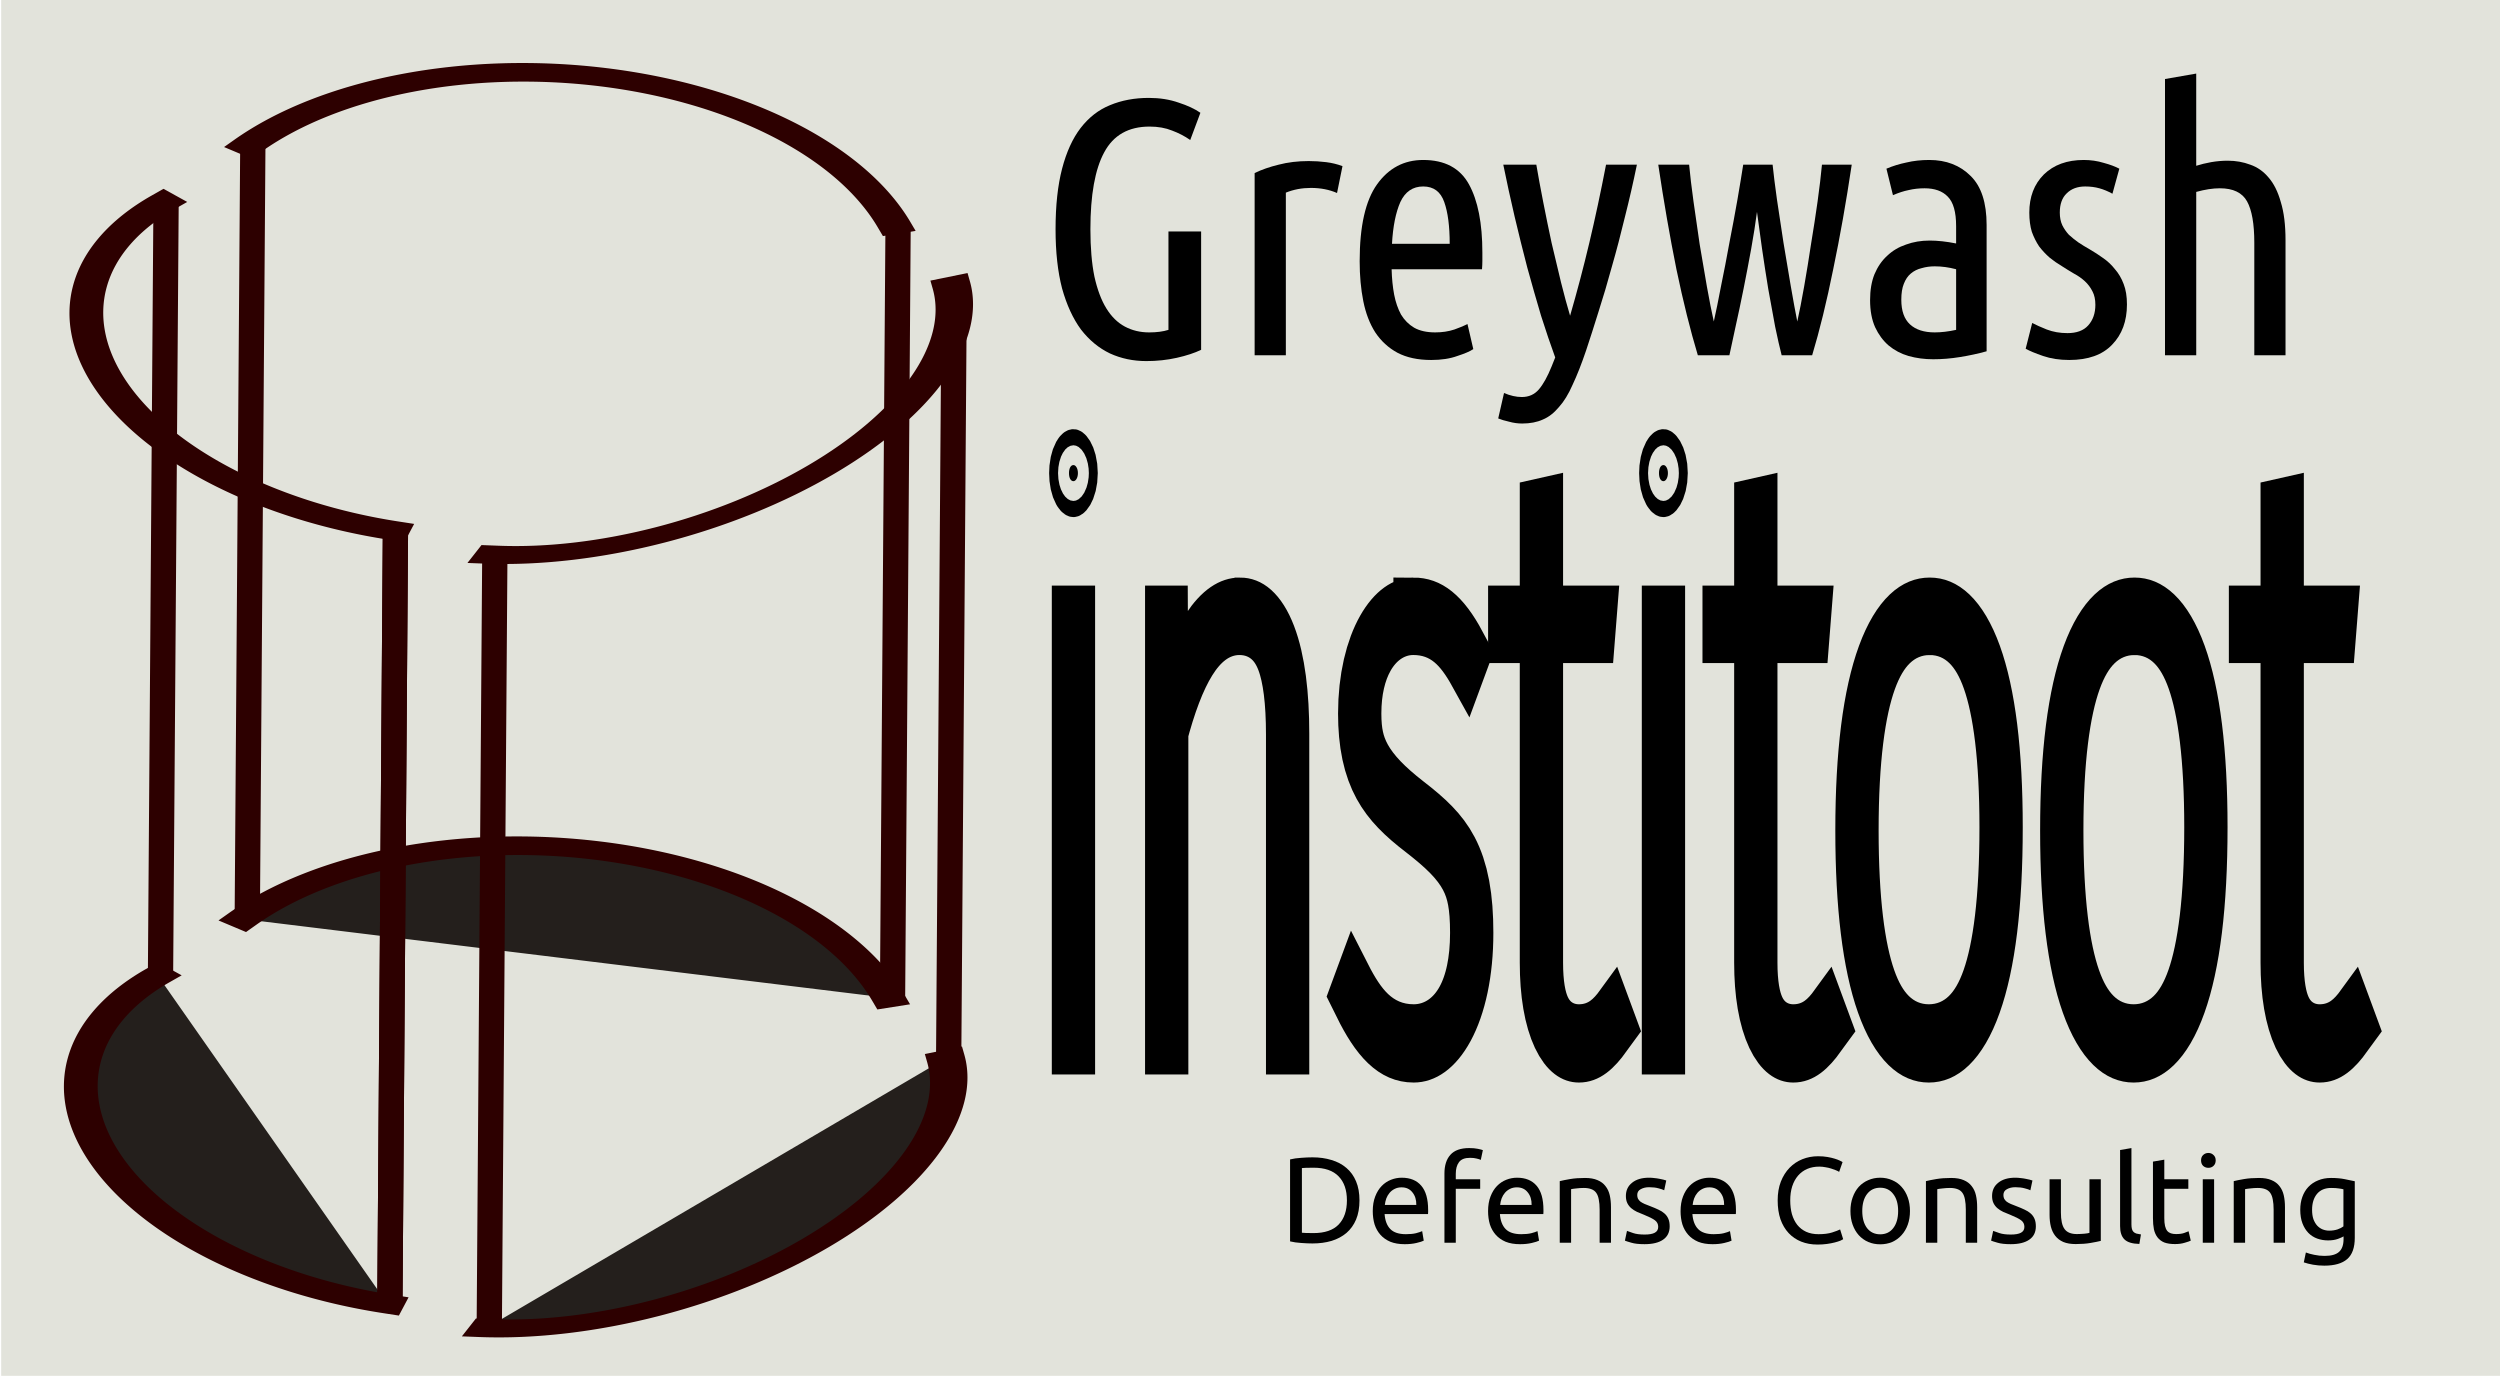 <?xml version="1.0" encoding="UTF-8" standalone="no"?>
<!-- Created with Inkscape (http://www.inkscape.org/) -->

<svg
   xmlns:dc="http://purl.org/dc/elements/1.1/"
   xmlns:cc="http://creativecommons.org/ns#"
   xmlns:rdf="http://www.w3.org/1999/02/22-rdf-syntax-ns#"
   xmlns:svg="http://www.w3.org/2000/svg"
   xmlns="http://www.w3.org/2000/svg"
   xmlns:sodipodi="http://sodipodi.sourceforge.net/DTD/sodipodi-0.dtd"
   xmlns:inkscape="http://www.inkscape.org/namespaces/inkscape"
   width="190.921mm"
   height="105.114mm"
   viewBox="0 0 190.921 105.114"
   version="1.1"
   id="svg1526"
   inkscape:version="0.92.4 (5da689c313, 2019-01-14)"
   sodipodi:docname="greywash.svg">
  <defs
     id="defs1520" />
  <sodipodi:namedview
     id="base"
     pagecolor="#ffffff"
     bordercolor="#666666"
     borderopacity="1.0"
     inkscape:pageopacity="0.0"
     inkscape:pageshadow="2"
     inkscape:zoom="0.35"
     inkscape:cx="220.7957"
     inkscape:cy="-89.931044"
     inkscape:document-units="mm"
     inkscape:current-layer="layer1"
     showgrid="false"
     inkscape:window-width="1920"
     inkscape:window-height="1043"
     inkscape:window-x="0"
     inkscape:window-y="1098"
     inkscape:window-maximized="0" />
  <g
     inkscape:label="Layer 1"
     inkscape:groupmode="layer"
     id="layer1"
     transform="translate(100.752,-19.925)">
    <g
       transform="matrix(7.567,0,0,7.567,2596.354,-1186.888)"
       id="g3049">
      <path
         inkscape:connector-curvature="0"
         style="opacity:1;fill:#e2e3db;fill-opacity:1;stroke:none;stroke-width:34.586;stroke-linecap:round;stroke-linejoin:miter;stroke-miterlimit:4;stroke-dasharray:none;stroke-dashoffset:0;stroke-opacity:1"
         d="m -356.418,159.478 h 25.23 v 13.891 h -25.23 z"
         id="rect2973" />
      <g
         transform="matrix(0.033,0,0,0.033,-295.91,143.063)"
         id="g2887">
        <g
           aria-label="Greywash"
           style="font-style:normal;font-variant:normal;font-weight:normal;font-stretch:normal;font-size:111.019px;line-height:1.25;font-family:'Ubuntu Condensed';-inkscape-font-specification:'Ubuntu Condensed, Normal';font-variant-ligatures:normal;font-variant-caps:normal;font-variant-numeric:normal;font-feature-settings:normal;text-align:start;letter-spacing:0px;word-spacing:0px;writing-mode:lr-tb;text-anchor:start;fill:#000000;fill-opacity:1;stroke:none;stroke-width:2.775"
           id="text2391">
          <path
             inkscape:connector-curvature="0"
             d="m -1511.122,567.724 q 0,-10.88 1.998,-18.54 1.998,-7.66 5.662,-12.434 3.775,-4.885 8.992,-6.994 5.329,-2.22 11.879,-2.22 4.996,0 9.104,1.443 4.108,1.332 6.661,3.109 l -3.108,8.326 q -2.554,-1.776 -5.551,-2.886 -2.998,-1.221 -6.883,-1.221 -9.659,0 -13.877,7.882 -4.219,7.771 -4.219,23.536 0,8.437 1.221,14.432 1.332,5.995 3.664,9.77 2.331,3.775 5.662,5.551 3.331,1.776 7.438,1.776 3.442,0 5.884,-0.777 v -30.086 h 9.992 v 36.192 q -2.998,1.443 -7.438,2.442 -4.441,0.999 -9.326,0.999 -5.995,0 -11.102,-2.331 -5.107,-2.442 -8.882,-7.327 -3.664,-4.996 -5.773,-12.545 -1.998,-7.66 -1.998,-18.096 z"
             style="font-style:normal;font-variant:normal;font-weight:normal;font-stretch:normal;font-size:111.019px;font-family:'Ubuntu Condensed';-inkscape-font-specification:'Ubuntu Condensed, Normal';font-variant-ligatures:normal;font-variant-caps:normal;font-variant-numeric:normal;font-feature-settings:normal;text-align:start;writing-mode:lr-tb;text-anchor:start;stroke-width:2.775"
             id="path9712" />
          <path
             inkscape:connector-curvature="0"
             d="m -1425.039,556.622 q -3.553,-1.554 -7.993,-1.554 -4.108,0 -7.66,1.443 v 49.737 h -9.548 v -55.732 q 3.22,-1.554 7.327,-2.553 4.219,-1.11 9.215,-1.11 2.664,0 5.329,0.333 2.664,0.333 4.996,1.221 z"
             style="font-style:normal;font-variant:normal;font-weight:normal;font-stretch:normal;font-size:111.019px;font-family:'Ubuntu Condensed';-inkscape-font-specification:'Ubuntu Condensed, Normal';font-variant-ligatures:normal;font-variant-caps:normal;font-variant-numeric:normal;font-feature-settings:normal;text-align:start;writing-mode:lr-tb;text-anchor:start;stroke-width:2.775"
             id="path9714" />
          <path
             inkscape:connector-curvature="0"
             d="m -1408.346,579.936 q 0.111,4.219 0.777,7.771 0.666,3.442 2.109,6.106 1.554,2.553 3.997,3.997 2.554,1.443 6.439,1.443 3.22,0 5.884,-0.888 2.776,-0.999 3.997,-1.665 l 1.776,7.66 q -1.443,0.999 -4.885,2.109 -3.33,1.221 -7.993,1.221 -6.106,0 -10.325,-2.22 -4.108,-2.22 -6.772,-6.217 -2.553,-3.997 -3.664,-9.548 -1.11,-5.551 -1.11,-12.212 0,-16.098 5.329,-23.536 5.329,-7.438 14.099,-7.438 9.881,0 13.988,7.438 4.108,7.438 4.108,20.872 0,1.221 0,2.553 0,1.221 -0.111,2.553 z m 9.659,-25.312 q -4.774,0 -6.994,4.774 -2.109,4.774 -2.553,12.767 h 17.652 q 0,-8.104 -1.665,-12.767 -1.665,-4.774 -6.439,-4.774 z"
             style="font-style:normal;font-variant:normal;font-weight:normal;font-stretch:normal;font-size:111.019px;font-family:'Ubuntu Condensed';-inkscape-font-specification:'Ubuntu Condensed, Normal';font-variant-ligatures:normal;font-variant-caps:normal;font-variant-numeric:normal;font-feature-settings:normal;text-align:start;writing-mode:lr-tb;text-anchor:start;stroke-width:2.775"
             id="path9716" />
          <path
             inkscape:connector-curvature="0"
             d="m -1353.76,594.147 q 3.22,-11.102 5.884,-22.315 2.664,-11.213 5.107,-23.869 h 9.437 q -1.665,8.104 -3.664,15.987 -1.887,7.882 -3.997,15.21 -1.998,7.327 -4.108,13.877 -1.998,6.439 -3.775,11.768 -2.109,6.217 -4.108,10.436 -1.887,4.33 -4.219,6.883 -2.22,2.664 -4.885,3.775 -2.664,1.221 -6.328,1.221 -1.998,0 -3.997,-0.555 -1.998,-0.444 -3.331,-0.999 l 1.776,-7.771 q 2.886,1.221 5.44,1.221 3.22,0 5.218,-2.331 1.998,-2.331 3.886,-6.994 l 1.11,-2.775 q -2.109,-5.773 -4.33,-12.767 -2.109,-7.105 -4.219,-14.766 -1.998,-7.66 -3.886,-15.654 -1.887,-8.104 -3.442,-15.765 h 10.103 q 0.888,5.218 2.109,11.435 1.221,6.217 2.553,12.434 1.443,6.217 2.886,12.101 1.443,5.773 2.776,10.214 z"
             style="font-style:normal;font-variant:normal;font-weight:normal;font-stretch:normal;font-size:111.019px;font-family:'Ubuntu Condensed';-inkscape-font-specification:'Ubuntu Condensed, Normal';font-variant-ligatures:normal;font-variant-caps:normal;font-variant-numeric:normal;font-feature-settings:normal;text-align:start;writing-mode:lr-tb;text-anchor:start;stroke-width:2.775"
             id="path9718" />
          <path
             inkscape:connector-curvature="0"
             d="m -1305.036,606.248 h -9.659 q -3.442,-11.435 -6.55,-26.312 -2.998,-14.877 -5.551,-31.974 h 9.437 q 0.444,4.774 1.332,11.213 0.888,6.328 1.887,13.1 1.11,6.661 2.22,12.989 1.11,6.217 2.109,10.658 0.999,-4.441 2.22,-10.88 1.332,-6.439 2.553,-13.211 1.332,-6.772 2.442,-13.1 1.11,-6.439 1.776,-10.769 h 8.992 q 0.444,4.33 1.332,10.658 0.999,6.328 1.998,13.211 1.11,6.772 2.22,13.211 1.11,6.439 1.998,10.88 0.999,-4.441 2.109,-10.769 1.11,-6.328 2.109,-12.989 1.11,-6.661 1.998,-12.989 0.888,-6.439 1.332,-11.213 h 9.104 q -2.553,17.097 -5.662,31.974 -2.998,14.877 -6.439,26.312 h -9.326 q -0.888,-3.442 -1.998,-8.771 -0.999,-5.44 -2.109,-11.546 -0.999,-6.106 -1.887,-12.212 -0.888,-6.217 -1.554,-11.324 -0.666,5.107 -1.776,11.324 -1.11,6.106 -2.331,12.212 -1.221,6.106 -2.442,11.546 -1.11,5.329 -1.887,8.771 z"
             style="font-style:normal;font-variant:normal;font-weight:normal;font-stretch:normal;font-size:111.019px;font-family:'Ubuntu Condensed';-inkscape-font-specification:'Ubuntu Condensed, Normal';font-variant-ligatures:normal;font-variant-caps:normal;font-variant-numeric:normal;font-feature-settings:normal;text-align:start;writing-mode:lr-tb;text-anchor:start;stroke-width:2.775"
             id="path9720" />
          <path
             inkscape:connector-curvature="0"
             d="m -1257.02,549.184 q 2.886,-1.221 6.106,-1.887 3.22,-0.777 6.994,-0.777 7.771,0 12.656,4.885 4.885,4.774 4.885,14.988 v 38.635 q -3.997,1.11 -8.215,1.776 -4.108,0.666 -8.104,0.666 -3.997,0 -7.549,-0.999 -3.442,-0.999 -6.106,-3.22 -2.553,-2.22 -4.108,-5.551 -1.554,-3.442 -1.554,-8.326 0,-4.552 1.332,-7.882 1.443,-3.442 3.886,-5.662 2.442,-2.331 5.773,-3.442 3.33,-1.221 7.216,-1.221 3.664,0 8.104,0.888 v -5.329 q 0,-6.439 -2.553,-8.993 -2.442,-2.553 -7.105,-2.553 -2.553,0 -4.885,0.555 -2.22,0.444 -4.774,1.554 z m 4.552,40.078 q 0,5.107 2.664,7.549 2.664,2.442 7.549,2.442 2.998,0 6.55,-0.777 v -18.54 q -3.331,-0.888 -6.55,-0.888 -2.109,0 -3.997,0.555 -1.887,0.444 -3.331,1.665 -1.332,1.11 -2.109,3.109 -0.777,1.887 -0.777,4.885 z"
             style="font-style:normal;font-variant:normal;font-weight:normal;font-stretch:normal;font-size:111.019px;font-family:'Ubuntu Condensed';-inkscape-font-specification:'Ubuntu Condensed, Normal';font-variant-ligatures:normal;font-variant-caps:normal;font-variant-numeric:normal;font-feature-settings:normal;text-align:start;writing-mode:lr-tb;text-anchor:start;stroke-width:2.775"
             id="path9722" />
          <path
             inkscape:connector-curvature="0"
             d="m -1201.667,599.475 q 4.219,0 6.328,-2.331 2.22,-2.442 2.22,-6.328 0,-2.442 -0.888,-4.108 -0.888,-1.776 -2.331,-3.109 -1.443,-1.332 -3.331,-2.331 -1.887,-1.11 -3.775,-2.331 -1.887,-1.11 -3.664,-2.553 -1.776,-1.554 -3.22,-3.442 -1.332,-1.998 -2.22,-4.441 -0.777,-2.553 -0.777,-5.884 0,-7.216 4.441,-11.657 4.552,-4.441 12.212,-4.441 3.22,0 6.106,0.888 2.886,0.777 4.774,1.776 l -2.109,7.66 q -1.998,-1.11 -3.997,-1.665 -1.998,-0.555 -4.33,-0.555 -3.553,0 -5.662,2.109 -2.109,1.998 -2.109,5.884 0,2.22 0.777,3.886 0.777,1.554 1.998,2.886 1.332,1.221 2.886,2.331 1.665,1.11 3.442,2.109 2.109,1.221 4.108,2.664 2.109,1.443 3.664,3.442 1.665,1.887 2.664,4.552 0.999,2.553 0.999,6.217 0,7.66 -4.552,12.323 -4.441,4.663 -13.1,4.663 -4.441,0 -7.993,-1.221 -3.553,-1.221 -5.329,-2.22 l 1.998,-7.882 q 1.665,0.888 4.441,1.998 2.886,1.11 6.328,1.11 z"
             style="font-style:normal;font-variant:normal;font-weight:normal;font-stretch:normal;font-size:111.019px;font-family:'Ubuntu Condensed';-inkscape-font-specification:'Ubuntu Condensed, Normal';font-variant-ligatures:normal;font-variant-caps:normal;font-variant-numeric:normal;font-feature-settings:normal;text-align:start;writing-mode:lr-tb;text-anchor:start;stroke-width:2.775"
             id="path9724" />
          <path
             inkscape:connector-curvature="0"
             d="m -1171.825,606.248 v -84.486 l 9.548,-1.665 v 28.199 q 2.109,-0.666 4.552,-1.11 2.553,-0.444 5.107,-0.444 3.664,0 6.883,1.221 3.22,1.11 5.551,3.886 2.442,2.775 3.775,7.549 1.443,4.663 1.443,11.657 v 35.193 h -9.548 v -34.416 q 0,-8.659 -2.22,-12.656 -2.22,-3.997 -8.326,-3.997 -3.22,0 -7.216,1.11 v 49.959 z"
             style="font-style:normal;font-variant:normal;font-weight:normal;font-stretch:normal;font-size:111.019px;font-family:'Ubuntu Condensed';-inkscape-font-specification:'Ubuntu Condensed, Normal';font-variant-ligatures:normal;font-variant-caps:normal;font-variant-numeric:normal;font-feature-settings:normal;text-align:start;writing-mode:lr-tb;text-anchor:start;stroke-width:2.775"
             id="path9726" />
        </g>
        <g
           aria-label="institoot"
           transform="scale(0.744,1.345)"
           style="font-style:normal;font-variant:normal;font-weight:100;font-stretch:ultra-condensed;font-size:183.415px;line-height:1.25;font-family:'Fira Sans Compressed';-inkscape-font-specification:'Fira Sans Compressed, Thin Ultra-Condensed';font-variant-ligatures:normal;font-variant-caps:normal;font-variant-numeric:normal;font-feature-settings:normal;text-align:start;letter-spacing:0px;word-spacing:0px;writing-mode:lr-tb;text-anchor:start;fill:#000000;fill-opacity:1;stroke:#000000;stroke-width:16.33;stroke-miterlimit:4;stroke-dasharray:none;stroke-opacity:1"
           id="text2395">
          <path
             inkscape:connector-curvature="0"
             d="m -2023.722,475.704 c -1.101,0 -1.834,0.734 -1.834,1.834 0,1.101 0.734,1.834 1.834,1.834 0.917,0 1.834,-0.734 1.834,-1.834 0,-1.1 -0.917,-1.834 -1.834,-1.834 z m 0.734,35.583 h -1.467 v 94.826 h 1.467 z"
             style="font-style:normal;font-variant:normal;font-weight:100;font-stretch:ultra-condensed;font-size:183.415px;font-family:'Fira Sans Compressed';-inkscape-font-specification:'Fira Sans Compressed, Thin Ultra-Condensed';font-variant-ligatures:normal;font-variant-caps:normal;font-variant-numeric:normal;font-feature-settings:normal;text-align:start;writing-mode:lr-tb;text-anchor:start;stroke:#000000;stroke-width:16.33;stroke-miterlimit:4;stroke-dasharray:none;stroke-opacity:1"
             id="path9729" />
          <path
             inkscape:connector-curvature="0"
             d="m -1955.311,509.452 c -13.023,0 -22.377,8.987 -29.346,23.661 l -0.183,-21.826 h -1.284 v 94.826 h 1.467 V 535.497 c 7.153,-15.223 16.691,-24.761 29.163,-24.761 13.573,0 19.075,10.271 19.075,26.228 v 69.148 h 1.467 v -69.331 c 0,-16.507 -6.053,-27.329 -20.359,-27.329 z"
             style="font-style:normal;font-variant:normal;font-weight:100;font-stretch:ultra-condensed;font-size:183.415px;font-family:'Fira Sans Compressed';-inkscape-font-specification:'Fira Sans Compressed, Thin Ultra-Condensed';font-variant-ligatures:normal;font-variant-caps:normal;font-variant-numeric:normal;font-feature-settings:normal;text-align:start;writing-mode:lr-tb;text-anchor:start;stroke:#000000;stroke-width:16.33;stroke-miterlimit:4;stroke-dasharray:none;stroke-opacity:1"
             id="path9731" />
          <path
             inkscape:connector-curvature="0"
             d="m -1884.042,509.452 c -12.656,0 -22.744,9.354 -22.744,22.743 0,11.372 6.42,17.058 22.927,24.027 17.058,7.337 23.11,11.922 23.11,25.862 0,15.223 -9.904,24.394 -23.11,24.394 -11.555,0 -18.342,-4.769 -24.761,-11.739 l -0.734,1.1 c 6.236,6.97 13.389,12.105 25.495,12.105 14.123,0 24.578,-10.088 24.578,-25.862 0,-14.49 -6.603,-19.625 -23.844,-26.962 -16.14,-6.97 -22.193,-12.289 -22.193,-22.927 0,-12.839 9.538,-21.46 21.276,-21.46 9.354,0 15.407,3.118 21.826,9.538 l 0.734,-1.1 c -6.236,-6.42 -12.839,-9.721 -22.56,-9.721 z"
             style="font-style:normal;font-variant:normal;font-weight:100;font-stretch:ultra-condensed;font-size:183.415px;font-family:'Fira Sans Compressed';-inkscape-font-specification:'Fira Sans Compressed, Thin Ultra-Condensed';font-variant-ligatures:normal;font-variant-caps:normal;font-variant-numeric:normal;font-feature-settings:normal;text-align:start;writing-mode:lr-tb;text-anchor:start;stroke:#000000;stroke-width:16.33;stroke-miterlimit:4;stroke-dasharray:none;stroke-opacity:1"
             id="path9733" />
          <path
             inkscape:connector-curvature="0"
             d="m -1802.196,601.527 c -3.852,2.935 -7.704,4.952 -13.756,4.952 -9.354,0 -14.673,-6.42 -14.673,-17.608 v -76.301 h 21.643 l 0.183,-1.284 h -21.826 v -24.578 l -1.467,0.183 v 24.394 h -13.023 v 1.284 h 13.023 v 76.301 c 0,12.105 6.053,19.075 16.14,19.075 6.42,0 10.638,-2.384 14.49,-5.319 z"
             style="font-style:normal;font-variant:normal;font-weight:100;font-stretch:ultra-condensed;font-size:183.415px;font-family:'Fira Sans Compressed';-inkscape-font-specification:'Fira Sans Compressed, Thin Ultra-Condensed';font-variant-ligatures:normal;font-variant-caps:normal;font-variant-numeric:normal;font-feature-settings:normal;text-align:start;writing-mode:lr-tb;text-anchor:start;stroke:#000000;stroke-width:16.33;stroke-miterlimit:4;stroke-dasharray:none;stroke-opacity:1"
             id="path9735" />
          <path
             inkscape:connector-curvature="0"
             d="m -1781.198,475.704 c -1.1,0 -1.834,0.734 -1.834,1.834 0,1.101 0.734,1.834 1.834,1.834 0.917,0 1.834,-0.734 1.834,-1.834 0,-1.1 -0.917,-1.834 -1.834,-1.834 z m 0.734,35.583 h -1.467 v 94.826 h 1.467 z"
             style="font-style:normal;font-variant:normal;font-weight:100;font-stretch:ultra-condensed;font-size:183.415px;font-family:'Fira Sans Compressed';-inkscape-font-specification:'Fira Sans Compressed, Thin Ultra-Condensed';font-variant-ligatures:normal;font-variant-caps:normal;font-variant-numeric:normal;font-feature-settings:normal;text-align:start;writing-mode:lr-tb;text-anchor:start;stroke:#000000;stroke-width:16.33;stroke-miterlimit:4;stroke-dasharray:none;stroke-opacity:1"
             id="path9737" />
          <path
             inkscape:connector-curvature="0"
             d="m -1714.071,601.527 c -3.852,2.935 -7.703,4.952 -13.756,4.952 -9.354,0 -14.673,-6.42 -14.673,-17.608 v -76.301 h 21.643 l 0.183,-1.284 h -21.826 v -24.578 l -1.467,0.183 v 24.394 h -13.023 v 1.284 h 13.023 v 76.301 c 0,12.105 6.053,19.075 16.14,19.075 6.42,0 10.638,-2.384 14.49,-5.319 z"
             style="font-style:normal;font-variant:normal;font-weight:100;font-stretch:ultra-condensed;font-size:183.415px;font-family:'Fira Sans Compressed';-inkscape-font-specification:'Fira Sans Compressed, Thin Ultra-Condensed';font-variant-ligatures:normal;font-variant-caps:normal;font-variant-numeric:normal;font-feature-settings:normal;text-align:start;writing-mode:lr-tb;text-anchor:start;stroke:#000000;stroke-width:16.33;stroke-miterlimit:4;stroke-dasharray:none;stroke-opacity:1"
             id="path9739" />
          <path
             inkscape:connector-curvature="0"
             d="m -1671.753,509.452 c -18.525,0 -30.63,15.223 -30.63,49.339 0,33.198 11.372,49.155 30.264,49.155 18.708,0 30.447,-15.59 30.447,-49.889 0,-33.382 -11.555,-48.605 -30.08,-48.605 z m 0,1.284 c 17.791,0 28.613,14.857 28.613,47.321 0,33.565 -11.005,48.422 -28.98,48.422 -17.975,0 -28.796,-15.04 -28.796,-47.688 0,-33.382 11.555,-48.055 29.163,-48.055 z"
             style="font-style:normal;font-variant:normal;font-weight:100;font-stretch:ultra-condensed;font-size:183.415px;font-family:'Fira Sans Compressed';-inkscape-font-specification:'Fira Sans Compressed, Thin Ultra-Condensed';font-variant-ligatures:normal;font-variant-caps:normal;font-variant-numeric:normal;font-feature-settings:normal;text-align:start;writing-mode:lr-tb;text-anchor:start;stroke:#000000;stroke-width:16.33;stroke-miterlimit:4;stroke-dasharray:none;stroke-opacity:1"
             id="path9741" />
          <path
             inkscape:connector-curvature="0"
             d="m -1587.569,509.452 c -18.525,0 -30.63,15.223 -30.63,49.339 0,33.198 11.372,49.155 30.264,49.155 18.708,0 30.447,-15.59 30.447,-49.889 0,-33.382 -11.555,-48.605 -30.08,-48.605 z m 0,1.284 c 17.791,0 28.613,14.857 28.613,47.321 0,33.565 -11.005,48.422 -28.98,48.422 -17.975,0 -28.796,-15.04 -28.796,-47.688 0,-33.382 11.555,-48.055 29.163,-48.055 z"
             style="font-style:normal;font-variant:normal;font-weight:100;font-stretch:ultra-condensed;font-size:183.415px;font-family:'Fira Sans Compressed';-inkscape-font-specification:'Fira Sans Compressed, Thin Ultra-Condensed';font-variant-ligatures:normal;font-variant-caps:normal;font-variant-numeric:normal;font-feature-settings:normal;text-align:start;writing-mode:lr-tb;text-anchor:start;stroke:#000000;stroke-width:16.33;stroke-miterlimit:4;stroke-dasharray:none;stroke-opacity:1"
             id="path9743" />
          <path
             inkscape:connector-curvature="0"
             d="m -1497.698,601.527 c -3.852,2.935 -7.704,4.952 -13.756,4.952 -9.354,0 -14.673,-6.42 -14.673,-17.608 v -76.301 h 21.643 l 0.183,-1.284 h -21.826 v -24.578 l -1.467,0.183 v 24.394 h -13.023 v 1.284 h 13.023 v 76.301 c 0,12.105 6.053,19.075 16.14,19.075 6.42,0 10.638,-2.384 14.49,-5.319 z"
             style="font-style:normal;font-variant:normal;font-weight:100;font-stretch:ultra-condensed;font-size:183.415px;font-family:'Fira Sans Compressed';-inkscape-font-specification:'Fira Sans Compressed, Thin Ultra-Condensed';font-variant-ligatures:normal;font-variant-caps:normal;font-variant-numeric:normal;font-feature-settings:normal;text-align:start;writing-mode:lr-tb;text-anchor:start;stroke:#000000;stroke-width:16.33;stroke-miterlimit:4;stroke-dasharray:none;stroke-opacity:1"
             id="path9745" />
        </g>
        <g
           id="g2790"
           transform="translate(-21.167,-6.048)">
          <g
             id="g2410"
             transform="matrix(0.428,0.243,-0.444,0.246,-207.276,742.006)"
             style="fill:none;fill-opacity:1;stroke:#2d0000;stroke-width:16.746;stroke-miterlimit:4;stroke-dasharray:none;stroke-opacity:1">
            <path
               inkscape:connector-curvature="0"
               style="opacity:1;fill:none;fill-opacity:1;stroke:#2d0000;stroke-width:16.746;stroke-linecap:square;stroke-linejoin:miter;stroke-miterlimit:4;stroke-dasharray:none;stroke-dashoffset:0;stroke-opacity:1"
               d="m -1872.448,1540.228 a 184.854,149.807 0 0 1 -190.223,10.017 184.854,149.807 0 0 1 -100.003,-131.518"
               id="path2401" />
            <path
               inkscape:connector-curvature="0"
               transform="matrix(-0.364,-0.932,0.766,-0.643,0,0)"
               style="opacity:1;fill:none;fill-opacity:1;stroke:#2d0000;stroke-width:17.204;stroke-linecap:square;stroke-linejoin:miter;stroke-miterlimit:4;stroke-dasharray:none;stroke-dashoffset:0;stroke-opacity:1"
               d="m 277.054,-2259.839 a 171.839,142.549 0 0 1 -176.829,9.532 171.839,142.549 0 0 1 -92.962,-125.146"
               id="path2403" />
            <path
               inkscape:connector-curvature="0"
               transform="matrix(-0.502,0.865,-0.896,-0.444,0,0)"
               style="opacity:1;fill:none;fill-opacity:1;stroke:#2d0000;stroke-width:16.764;stroke-linecap:square;stroke-linejoin:miter;stroke-miterlimit:4;stroke-dasharray:none;stroke-dashoffset:0;stroke-opacity:1"
               d="m 2181.022,1198.617 a 179.878,187.792 0 0 1 -185.102,12.557 179.878,187.792 0 0 1 -97.311,-164.865"
               id="path2405" />
          </g>
          <g
             transform="matrix(0.428,0.243,-0.444,0.246,-208.977,978.534)"
             id="g2418"
             style="fill:#241f1c;fill-opacity:1;stroke:#2d0000;stroke-width:16.746;stroke-miterlimit:4;stroke-dasharray:none;stroke-opacity:1">
            <path
               inkscape:connector-curvature="0"
               style="opacity:1;fill:#241f1c;fill-opacity:1;stroke:#2d0000;stroke-width:16.746;stroke-linecap:square;stroke-linejoin:miter;stroke-miterlimit:4;stroke-dasharray:none;stroke-dashoffset:0;stroke-opacity:1"
               d="m -1872.448,1540.228 a 184.854,149.807 0 0 1 -190.223,10.017 184.854,149.807 0 0 1 -100.003,-131.518"
               id="path2412" />
            <path
               inkscape:connector-curvature="0"
               transform="matrix(-0.364,-0.932,0.766,-0.643,0,0)"
               style="opacity:1;fill:#241f1c;fill-opacity:1;stroke:#2d0000;stroke-width:17.204;stroke-linecap:square;stroke-linejoin:miter;stroke-miterlimit:4;stroke-dasharray:none;stroke-dashoffset:0;stroke-opacity:1"
               d="m 277.054,-2259.839 a 171.839,142.549 0 0 1 -176.829,9.532 171.839,142.549 0 0 1 -92.962,-125.146"
               id="path2414" />
            <path
               inkscape:connector-curvature="0"
               transform="matrix(-0.502,0.865,-0.896,-0.444,0,0)"
               style="opacity:1;fill:#241f1c;fill-opacity:1;stroke:#2d0000;stroke-width:16.764;stroke-linecap:square;stroke-linejoin:miter;stroke-miterlimit:4;stroke-dasharray:none;stroke-dashoffset:0;stroke-opacity:1"
               d="m 2181.022,1198.617 a 179.878,187.792 0 0 1 -185.102,12.557 179.878,187.792 0 0 1 -97.311,-164.865"
               id="path2416" />
          </g>
          <path
             style="fill:none;fill-opacity:1;stroke:#2d0000;stroke-width:7.733;stroke-linecap:butt;stroke-linejoin:miter;stroke-miterlimit:4;stroke-dasharray:none;stroke-opacity:1"
             d="m -1691.839,666.18 -1.701,236.528"
             id="path2420"
             inkscape:connector-curvature="0" />
          <path
             style="fill:none;fill-opacity:1;stroke:#2d0000;stroke-width:7.733;stroke-linecap:butt;stroke-linejoin:miter;stroke-miterlimit:4;stroke-dasharray:none;stroke-opacity:1"
             d="m -1763.688,802.229 1.701,-236.528"
             id="path2422"
             inkscape:connector-curvature="0" />
          <path
             inkscape:connector-curvature="0"
             id="path2424"
             d="m -1693.54,902.708 1.701,-236.528"
             style="fill:none;fill-opacity:1;stroke:#2d0000;stroke-width:7.733;stroke-linecap:butt;stroke-linejoin:miter;stroke-miterlimit:4;stroke-dasharray:none;stroke-opacity:1" />
          <path
             style="fill:none;fill-opacity:1;stroke:#2d0000;stroke-width:7.733;stroke-linecap:butt;stroke-linejoin:miter;stroke-miterlimit:4;stroke-dasharray:none;stroke-opacity:1"
             d="m -1663.143,909.649 1.701,-236.528"
             id="path2426"
             inkscape:connector-curvature="0"
             inkscape:transform-center-x="99.650245"
             inkscape:transform-center-y="3.0197016" />
          <path
             inkscape:transform-center-y="3.0197054"
             inkscape:transform-center-x="99.650229"
             inkscape:connector-curvature="0"
             id="path2428"
             d="m -1522.644,827.136 1.701,-236.528"
             style="fill:none;fill-opacity:1;stroke:#2d0000;stroke-width:7.733;stroke-linecap:butt;stroke-linejoin:miter;stroke-miterlimit:4;stroke-dasharray:none;stroke-opacity:1" />
          <path
             style="fill:none;fill-opacity:1;stroke:#2d0000;stroke-width:7.733;stroke-linecap:butt;stroke-linejoin:miter;stroke-miterlimit:4;stroke-dasharray:none;stroke-opacity:1"
             d="m -1539.817,809.213 1.701,-236.528"
             id="path2430"
             inkscape:connector-curvature="0"
             inkscape:transform-center-x="99.650276"
             inkscape:transform-center-y="3.0197025" />
          <path
             inkscape:transform-center-y="3.0197013"
             inkscape:transform-center-x="99.650273"
             inkscape:connector-curvature="0"
             id="path2432"
             d="m -1737.158,785.116 1.701,-236.528"
             style="fill:none;fill-opacity:1;stroke:#2d0000;stroke-width:7.733;stroke-linecap:butt;stroke-linejoin:miter;stroke-miterlimit:4;stroke-dasharray:none;stroke-opacity:1" />
        </g>
        <g
           aria-label="Defense Consulting"
           style="font-style:normal;font-variant:normal;font-weight:normal;font-stretch:normal;font-size:37.305px;line-height:1.25;font-family:Ubuntu;-inkscape-font-specification:'Ubuntu, Normal';font-variant-ligatures:normal;font-variant-caps:normal;font-variant-numeric:normal;font-feature-settings:normal;text-align:start;letter-spacing:0px;word-spacing:0px;writing-mode:lr-tb;text-anchor:start;fill:#000000;fill-opacity:1;stroke:none;stroke-width:0.933"
           id="text2495">
          <path
             inkscape:connector-curvature="0"
             d="m -1418.174,864.711 q 0,3.357 -1.044,5.857 -1.045,2.462 -2.947,4.104 -1.903,1.604 -4.551,2.425 -2.649,0.783 -5.82,0.783 -1.567,0 -3.469,-0.149 -1.865,-0.112 -3.395,-0.485 v -25.069 q 1.53,-0.373 3.395,-0.485 1.903,-0.149 3.469,-0.149 3.171,0 5.82,0.821 2.649,0.783 4.551,2.425 1.903,1.604 2.947,4.104 1.044,2.462 1.044,5.82 z m -14.064,9.998 q 5.148,0 7.685,-2.611 2.537,-2.649 2.537,-7.386 0,-4.738 -2.537,-7.349 -2.537,-2.649 -7.685,-2.649 -1.53,0 -2.388,0.037 -0.821,0.037 -1.157,0.075 v 19.772 q 0.336,0.037 1.157,0.075 0.858,0.037 2.388,0.037 z"
             style="font-style:normal;font-variant:normal;font-weight:normal;font-stretch:normal;font-size:37.305px;font-family:Ubuntu;-inkscape-font-specification:'Ubuntu, Normal';font-variant-ligatures:normal;font-variant-caps:normal;font-variant-numeric:normal;font-feature-settings:normal;text-align:start;writing-mode:lr-tb;text-anchor:start;stroke-width:0.933"
             id="path9754" />
          <path
             inkscape:connector-curvature="0"
             d="m -1414.112,867.994 q 0,-2.574 0.746,-4.477 0.746,-1.94 1.977,-3.208 1.231,-1.268 2.835,-1.903 1.604,-0.634 3.283,-0.634 3.917,0 6.006,2.462 2.089,2.425 2.089,7.424 0,0.224 0,0.597 0,0.336 -0.037,0.634 h -13.28 q 0.224,3.022 1.753,4.589 1.53,1.567 4.775,1.567 1.828,0 3.059,-0.298 1.268,-0.336 1.903,-0.634 l 0.485,2.91 q -0.634,0.336 -2.238,0.709 -1.567,0.373 -3.581,0.373 -2.537,0 -4.402,-0.746 -1.828,-0.783 -3.022,-2.126 -1.194,-1.343 -1.791,-3.171 -0.559,-1.865 -0.559,-4.066 z m 13.318,-1.903 q 0.037,-2.35 -1.194,-3.842 -1.194,-1.53 -3.32,-1.53 -1.194,0 -2.126,0.485 -0.895,0.448 -1.53,1.194 -0.634,0.746 -1.007,1.716 -0.336,0.97 -0.448,1.977 z"
             style="font-style:normal;font-variant:normal;font-weight:normal;font-stretch:normal;font-size:37.305px;font-family:Ubuntu;-inkscape-font-specification:'Ubuntu, Normal';font-variant-ligatures:normal;font-variant-caps:normal;font-variant-numeric:normal;font-feature-settings:normal;text-align:start;writing-mode:lr-tb;text-anchor:start;stroke-width:0.933"
             id="path9756" />
          <path
             inkscape:connector-curvature="0"
             d="m -1384.619,848.707 q 1.53,0 2.611,0.224 1.119,0.224 1.567,0.41 l -0.634,2.984 q -0.448,-0.224 -1.268,-0.41 -0.821,-0.224 -2.014,-0.224 -2.425,0 -3.395,1.343 -0.97,1.306 -0.97,3.544 v 1.679 h 7.461 v 2.91 h -7.461 v 16.489 h -3.469 v -21.152 q 0,-3.731 1.828,-5.745 1.828,-2.052 5.745,-2.052 z"
             style="font-style:normal;font-variant:normal;font-weight:normal;font-stretch:normal;font-size:37.305px;font-family:Ubuntu;-inkscape-font-specification:'Ubuntu, Normal';font-variant-ligatures:normal;font-variant-caps:normal;font-variant-numeric:normal;font-feature-settings:normal;text-align:start;writing-mode:lr-tb;text-anchor:start;stroke-width:0.933"
             id="path9758" />
          <path
             inkscape:connector-curvature="0"
             d="m -1378.847,867.994 q 0,-2.574 0.746,-4.477 0.746,-1.94 1.977,-3.208 1.231,-1.268 2.835,-1.903 1.604,-0.634 3.283,-0.634 3.917,0 6.006,2.462 2.089,2.425 2.089,7.424 0,0.224 0,0.597 0,0.336 -0.037,0.634 h -13.281 q 0.224,3.022 1.753,4.589 1.53,1.567 4.775,1.567 1.828,0 3.059,-0.298 1.268,-0.336 1.903,-0.634 l 0.485,2.91 q -0.634,0.336 -2.238,0.709 -1.567,0.373 -3.581,0.373 -2.537,0 -4.402,-0.746 -1.828,-0.783 -3.022,-2.126 -1.194,-1.343 -1.791,-3.171 -0.559,-1.865 -0.559,-4.066 z m 13.318,-1.903 q 0.037,-2.35 -1.194,-3.842 -1.194,-1.53 -3.32,-1.53 -1.194,0 -2.126,0.485 -0.895,0.448 -1.53,1.194 -0.634,0.746 -1.007,1.716 -0.336,0.97 -0.448,1.977 z"
             style="font-style:normal;font-variant:normal;font-weight:normal;font-stretch:normal;font-size:37.305px;font-family:Ubuntu;-inkscape-font-specification:'Ubuntu, Normal';font-variant-ligatures:normal;font-variant-caps:normal;font-variant-numeric:normal;font-feature-settings:normal;text-align:start;writing-mode:lr-tb;text-anchor:start;stroke-width:0.933"
             id="path9760" />
          <path
             inkscape:connector-curvature="0"
             d="m -1356.927,858.817 q 1.194,-0.298 3.171,-0.634 1.977,-0.336 4.551,-0.336 2.313,0 3.842,0.671 1.53,0.634 2.425,1.828 0.933,1.156 1.306,2.798 0.373,1.641 0.373,3.619 v 10.893 h -3.469 v -10.147 q 0,-1.791 -0.261,-3.059 -0.224,-1.268 -0.783,-2.052 -0.56,-0.783 -1.492,-1.119 -0.933,-0.373 -2.313,-0.373 -0.56,0 -1.156,0.037 -0.597,0.037 -1.157,0.112 -0.522,0.037 -0.97,0.112 -0.41,0.075 -0.597,0.112 v 16.377 h -3.469 z"
             style="font-style:normal;font-variant:normal;font-weight:normal;font-stretch:normal;font-size:37.305px;font-family:Ubuntu;-inkscape-font-specification:'Ubuntu, Normal';font-variant-ligatures:normal;font-variant-caps:normal;font-variant-numeric:normal;font-feature-settings:normal;text-align:start;writing-mode:lr-tb;text-anchor:start;stroke-width:0.933"
             id="path9762" />
          <path
             inkscape:connector-curvature="0"
             d="m -1330.992,875.156 q 2.126,0 3.134,-0.56 1.044,-0.56 1.044,-1.791 0,-1.268 -1.007,-2.014 -1.007,-0.746 -3.32,-1.679 -1.119,-0.448 -2.164,-0.895 -1.007,-0.485 -1.753,-1.119 -0.746,-0.634 -1.194,-1.53 -0.448,-0.895 -0.448,-2.201 0,-2.574 1.903,-4.066 1.903,-1.53 5.185,-1.53 0.821,0 1.641,0.112 0.821,0.075 1.53,0.224 0.709,0.112 1.231,0.261 0.56,0.149 0.858,0.261 l -0.634,2.984 q -0.56,-0.298 -1.753,-0.597 -1.194,-0.336 -2.872,-0.336 -1.455,0 -2.537,0.597 -1.082,0.56 -1.082,1.791 0,0.634 0.224,1.119 0.261,0.485 0.746,0.895 0.522,0.373 1.268,0.709 0.746,0.336 1.791,0.709 1.38,0.522 2.462,1.045 1.082,0.485 1.828,1.156 0.783,0.671 1.194,1.641 0.41,0.933 0.41,2.313 0,2.686 -2.014,4.066 -1.977,1.38 -5.67,1.38 -2.574,0 -4.029,-0.448 -1.455,-0.41 -1.977,-0.634 l 0.634,-2.984 q 0.597,0.224 1.903,0.671 1.306,0.448 3.469,0.448 z"
             style="font-style:normal;font-variant:normal;font-weight:normal;font-stretch:normal;font-size:37.305px;font-family:Ubuntu;-inkscape-font-specification:'Ubuntu, Normal';font-variant-ligatures:normal;font-variant-caps:normal;font-variant-numeric:normal;font-feature-settings:normal;text-align:start;writing-mode:lr-tb;text-anchor:start;stroke-width:0.933"
             id="path9764" />
          <path
             inkscape:connector-curvature="0"
             d="m -1319.975,867.994 q 0,-2.574 0.746,-4.477 0.746,-1.94 1.977,-3.208 1.231,-1.268 2.835,-1.903 1.604,-0.634 3.283,-0.634 3.917,0 6.006,2.462 2.089,2.425 2.089,7.424 0,0.224 0,0.597 0,0.336 -0.037,0.634 h -13.281 q 0.224,3.022 1.753,4.589 1.53,1.567 4.775,1.567 1.828,0 3.059,-0.298 1.268,-0.336 1.903,-0.634 l 0.485,2.91 q -0.634,0.336 -2.238,0.709 -1.567,0.373 -3.581,0.373 -2.537,0 -4.402,-0.746 -1.828,-0.783 -3.022,-2.126 -1.194,-1.343 -1.791,-3.171 -0.56,-1.865 -0.56,-4.066 z m 13.318,-1.903 q 0.037,-2.35 -1.194,-3.842 -1.194,-1.53 -3.32,-1.53 -1.194,0 -2.126,0.485 -0.895,0.448 -1.53,1.194 -0.634,0.746 -1.007,1.716 -0.336,0.97 -0.448,1.977 z"
             style="font-style:normal;font-variant:normal;font-weight:normal;font-stretch:normal;font-size:37.305px;font-family:Ubuntu;-inkscape-font-specification:'Ubuntu, Normal';font-variant-ligatures:normal;font-variant-caps:normal;font-variant-numeric:normal;font-feature-settings:normal;text-align:start;writing-mode:lr-tb;text-anchor:start;stroke-width:0.933"
             id="path9766" />
          <path
             inkscape:connector-curvature="0"
             d="m -1278.117,878.215 q -2.723,0 -4.962,-0.895 -2.238,-0.895 -3.842,-2.611 -1.604,-1.716 -2.499,-4.215 -0.858,-2.537 -0.858,-5.782 0,-3.246 0.97,-5.745 1.007,-2.537 2.686,-4.253 1.679,-1.716 3.917,-2.611 2.238,-0.895 4.775,-0.895 1.604,0 2.872,0.224 1.306,0.224 2.238,0.522 0.97,0.298 1.567,0.597 0.597,0.298 0.821,0.448 l -1.045,2.984 q -0.336,-0.224 -0.97,-0.485 -0.634,-0.261 -1.455,-0.522 -0.783,-0.261 -1.753,-0.41 -0.933,-0.187 -1.903,-0.187 -2.052,0 -3.693,0.709 -1.641,0.709 -2.798,2.052 -1.156,1.343 -1.791,3.283 -0.597,1.903 -0.597,4.29 0,2.313 0.522,4.215 0.56,1.903 1.641,3.283 1.082,1.343 2.686,2.089 1.641,0.746 3.805,0.746 2.499,0 4.141,-0.522 1.641,-0.522 2.462,-0.933 l 0.933,2.984 q -0.261,0.187 -0.933,0.485 -0.671,0.261 -1.679,0.522 -1.007,0.261 -2.35,0.448 -1.343,0.187 -2.91,0.187 z"
             style="font-style:normal;font-variant:normal;font-weight:normal;font-stretch:normal;font-size:37.305px;font-family:Ubuntu;-inkscape-font-specification:'Ubuntu, Normal';font-variant-ligatures:normal;font-variant-caps:normal;font-variant-numeric:normal;font-feature-settings:normal;text-align:start;writing-mode:lr-tb;text-anchor:start;stroke-width:0.933"
             id="path9768" />
          <path
             inkscape:connector-curvature="0"
             d="m -1249.82,867.957 q 0,2.313 -0.671,4.178 -0.671,1.865 -1.903,3.208 -1.194,1.343 -2.873,2.089 -1.679,0.709 -3.656,0.709 -1.977,0 -3.656,-0.709 -1.679,-0.746 -2.91,-2.089 -1.194,-1.343 -1.865,-3.208 -0.671,-1.865 -0.671,-4.178 0,-2.276 0.671,-4.141 0.671,-1.903 1.865,-3.246 1.231,-1.343 2.91,-2.052 1.679,-0.746 3.656,-0.746 1.977,0 3.656,0.746 1.679,0.709 2.873,2.052 1.231,1.343 1.903,3.246 0.671,1.865 0.671,4.141 z m -3.619,0 q 0,-3.283 -1.492,-5.185 -1.455,-1.94 -3.992,-1.94 -2.537,0 -4.029,1.94 -1.455,1.903 -1.455,5.185 0,3.283 1.455,5.223 1.492,1.903 4.029,1.903 2.537,0 3.992,-1.903 1.492,-1.94 1.492,-5.223 z"
             style="font-style:normal;font-variant:normal;font-weight:normal;font-stretch:normal;font-size:37.305px;font-family:Ubuntu;-inkscape-font-specification:'Ubuntu, Normal';font-variant-ligatures:normal;font-variant-caps:normal;font-variant-numeric:normal;font-feature-settings:normal;text-align:start;writing-mode:lr-tb;text-anchor:start;stroke-width:0.933"
             id="path9770" />
          <path
             inkscape:connector-curvature="0"
             d="m -1244.939,858.817 q 1.194,-0.298 3.171,-0.634 1.977,-0.336 4.551,-0.336 2.313,0 3.842,0.671 1.53,0.634 2.425,1.828 0.933,1.156 1.306,2.798 0.373,1.641 0.373,3.619 v 10.893 h -3.469 v -10.147 q 0,-1.791 -0.261,-3.059 -0.224,-1.268 -0.783,-2.052 -0.56,-0.783 -1.492,-1.119 -0.933,-0.373 -2.313,-0.373 -0.56,0 -1.157,0.037 -0.597,0.037 -1.156,0.112 -0.522,0.037 -0.97,0.112 -0.41,0.075 -0.597,0.112 v 16.377 h -3.469 z"
             style="font-style:normal;font-variant:normal;font-weight:normal;font-stretch:normal;font-size:37.305px;font-family:Ubuntu;-inkscape-font-specification:'Ubuntu, Normal';font-variant-ligatures:normal;font-variant-caps:normal;font-variant-numeric:normal;font-feature-settings:normal;text-align:start;writing-mode:lr-tb;text-anchor:start;stroke-width:0.933"
             id="path9772" />
          <path
             inkscape:connector-curvature="0"
             d="m -1219.004,875.156 q 2.126,0 3.134,-0.56 1.045,-0.56 1.045,-1.791 0,-1.268 -1.007,-2.014 -1.007,-0.746 -3.32,-1.679 -1.119,-0.448 -2.164,-0.895 -1.007,-0.485 -1.753,-1.119 -0.746,-0.634 -1.194,-1.53 -0.448,-0.895 -0.448,-2.201 0,-2.574 1.903,-4.066 1.903,-1.53 5.185,-1.53 0.821,0 1.641,0.112 0.821,0.075 1.53,0.224 0.709,0.112 1.231,0.261 0.56,0.149 0.858,0.261 l -0.634,2.984 q -0.56,-0.298 -1.753,-0.597 -1.194,-0.336 -2.873,-0.336 -1.455,0 -2.537,0.597 -1.082,0.56 -1.082,1.791 0,0.634 0.224,1.119 0.261,0.485 0.746,0.895 0.522,0.373 1.268,0.709 0.746,0.336 1.791,0.709 1.38,0.522 2.462,1.045 1.082,0.485 1.828,1.156 0.783,0.671 1.194,1.641 0.41,0.933 0.41,2.313 0,2.686 -2.014,4.066 -1.977,1.38 -5.67,1.38 -2.574,0 -4.029,-0.448 -1.455,-0.41 -1.977,-0.634 l 0.634,-2.984 q 0.597,0.224 1.903,0.671 1.306,0.448 3.469,0.448 z"
             style="font-style:normal;font-variant:normal;font-weight:normal;font-stretch:normal;font-size:37.305px;font-family:Ubuntu;-inkscape-font-specification:'Ubuntu, Normal';font-variant-ligatures:normal;font-variant-caps:normal;font-variant-numeric:normal;font-feature-settings:normal;text-align:start;writing-mode:lr-tb;text-anchor:start;stroke-width:0.933"
             id="path9774" />
          <path
             inkscape:connector-curvature="0"
             d="m -1191.461,877.096 q -1.194,0.298 -3.171,0.634 -1.94,0.336 -4.514,0.336 -2.238,0 -3.768,-0.634 -1.53,-0.671 -2.462,-1.865 -0.933,-1.194 -1.343,-2.798 -0.41,-1.641 -0.41,-3.619 v -10.893 h 3.469 v 10.147 q 0,3.544 1.119,5.073 1.119,1.53 3.768,1.53 0.56,0 1.156,-0.037 0.597,-0.037 1.119,-0.075 0.522,-0.075 0.933,-0.112 0.448,-0.075 0.634,-0.149 v -16.377 h 3.469 z"
             style="font-style:normal;font-variant:normal;font-weight:normal;font-stretch:normal;font-size:37.305px;font-family:Ubuntu;-inkscape-font-specification:'Ubuntu, Normal';font-variant-ligatures:normal;font-variant-caps:normal;font-variant-numeric:normal;font-feature-settings:normal;text-align:start;writing-mode:lr-tb;text-anchor:start;stroke-width:0.933"
             id="path9776" />
          <path
             inkscape:connector-curvature="0"
             d="m -1179.665,878.029 q -3.208,-0.075 -4.551,-1.38 -1.343,-1.306 -1.343,-4.066 v -23.278 l 3.469,-0.597 v 23.316 q 0,0.858 0.149,1.418 0.149,0.56 0.485,0.895 0.336,0.336 0.895,0.522 0.56,0.149 1.38,0.261 z"
             style="font-style:normal;font-variant:normal;font-weight:normal;font-stretch:normal;font-size:37.305px;font-family:Ubuntu;-inkscape-font-specification:'Ubuntu, Normal';font-variant-ligatures:normal;font-variant-caps:normal;font-variant-numeric:normal;font-feature-settings:normal;text-align:start;writing-mode:lr-tb;text-anchor:start;stroke-width:0.933"
             id="path9778" />
          <path
             inkscape:connector-curvature="0"
             d="m -1172.038,858.257 h 7.349 v 2.91 h -7.349 v 8.953 q 0,1.455 0.224,2.425 0.224,0.933 0.671,1.492 0.448,0.522 1.119,0.746 0.671,0.224 1.567,0.224 1.567,0 2.499,-0.336 0.97,-0.373 1.343,-0.522 l 0.671,2.872 q -0.522,0.261 -1.828,0.634 -1.306,0.41 -2.984,0.41 -1.977,0 -3.283,-0.485 -1.268,-0.522 -2.052,-1.53 -0.783,-1.007 -1.119,-2.462 -0.298,-1.492 -0.298,-3.432 V 852.848 l 3.469,-0.597 z"
             style="font-style:normal;font-variant:normal;font-weight:normal;font-stretch:normal;font-size:37.305px;font-family:Ubuntu;-inkscape-font-specification:'Ubuntu, Normal';font-variant-ligatures:normal;font-variant-caps:normal;font-variant-numeric:normal;font-feature-settings:normal;text-align:start;writing-mode:lr-tb;text-anchor:start;stroke-width:0.933"
             id="path9780" />
          <path
             inkscape:connector-curvature="0"
             d="m -1156.805,877.656 h -3.469 v -19.399 h 3.469 z m -1.753,-22.905 q -0.933,0 -1.604,-0.597 -0.634,-0.634 -0.634,-1.679 0,-1.045 0.634,-1.641 0.671,-0.634 1.604,-0.634 0.933,0 1.567,0.634 0.671,0.597 0.671,1.641 0,1.045 -0.671,1.679 -0.634,0.597 -1.567,0.597 z"
             style="font-style:normal;font-variant:normal;font-weight:normal;font-stretch:normal;font-size:37.305px;font-family:Ubuntu;-inkscape-font-specification:'Ubuntu, Normal';font-variant-ligatures:normal;font-variant-caps:normal;font-variant-numeric:normal;font-feature-settings:normal;text-align:start;writing-mode:lr-tb;text-anchor:start;stroke-width:0.933"
             id="path9782" />
          <path
             inkscape:connector-curvature="0"
             d="m -1150.802,858.817 q 1.194,-0.298 3.171,-0.634 1.977,-0.336 4.551,-0.336 2.313,0 3.842,0.671 1.53,0.634 2.425,1.828 0.933,1.156 1.306,2.798 0.373,1.641 0.373,3.619 v 10.893 h -3.469 v -10.147 q 0,-1.791 -0.261,-3.059 -0.224,-1.268 -0.783,-2.052 -0.56,-0.783 -1.492,-1.119 -0.933,-0.373 -2.313,-0.373 -0.56,0 -1.157,0.037 -0.597,0.037 -1.156,0.112 -0.522,0.037 -0.97,0.112 -0.41,0.075 -0.597,0.112 v 16.377 h -3.469 z"
             style="font-style:normal;font-variant:normal;font-weight:normal;font-stretch:normal;font-size:37.305px;font-family:Ubuntu;-inkscape-font-specification:'Ubuntu, Normal';font-variant-ligatures:normal;font-variant-caps:normal;font-variant-numeric:normal;font-feature-settings:normal;text-align:start;writing-mode:lr-tb;text-anchor:start;stroke-width:0.933"
             id="path9784" />
          <path
             inkscape:connector-curvature="0"
             d="m -1117.219,875.716 q -0.448,0.298 -1.753,0.783 -1.268,0.448 -2.984,0.448 -1.753,0 -3.32,-0.56 -1.53,-0.56 -2.686,-1.716 -1.156,-1.194 -1.828,-2.947 -0.671,-1.753 -0.671,-4.178 0,-2.126 0.634,-3.88 0.634,-1.791 1.828,-3.059 1.231,-1.306 2.984,-2.014 1.753,-0.746 3.954,-0.746 2.425,0 4.215,0.373 1.828,0.336 3.059,0.634 v 17.31 q 0,4.477 -2.313,6.491 -2.313,2.014 -7.013,2.014 -1.828,0 -3.469,-0.298 -1.604,-0.298 -2.798,-0.709 l 0.634,-3.022 q 1.045,0.41 2.537,0.709 1.53,0.336 3.171,0.336 3.096,0 4.439,-1.231 1.38,-1.231 1.38,-3.917 z m -0.037,-14.4 q -0.522,-0.149 -1.418,-0.261 -0.858,-0.149 -2.35,-0.149 -2.798,0 -4.327,1.828 -1.492,1.828 -1.492,4.85 0,1.679 0.41,2.872 0.448,1.194 1.157,1.977 0.746,0.783 1.679,1.156 0.97,0.373 1.977,0.373 1.38,0 2.537,-0.373 1.157,-0.41 1.828,-0.933 z"
             style="font-style:normal;font-variant:normal;font-weight:normal;font-stretch:normal;font-size:37.305px;font-family:Ubuntu;-inkscape-font-specification:'Ubuntu, Normal';font-variant-ligatures:normal;font-variant-caps:normal;font-variant-numeric:normal;font-feature-settings:normal;text-align:start;writing-mode:lr-tb;text-anchor:start;stroke-width:0.933"
             id="path9786" />
        </g>
      </g>
    </g>
  </g>
</svg>
